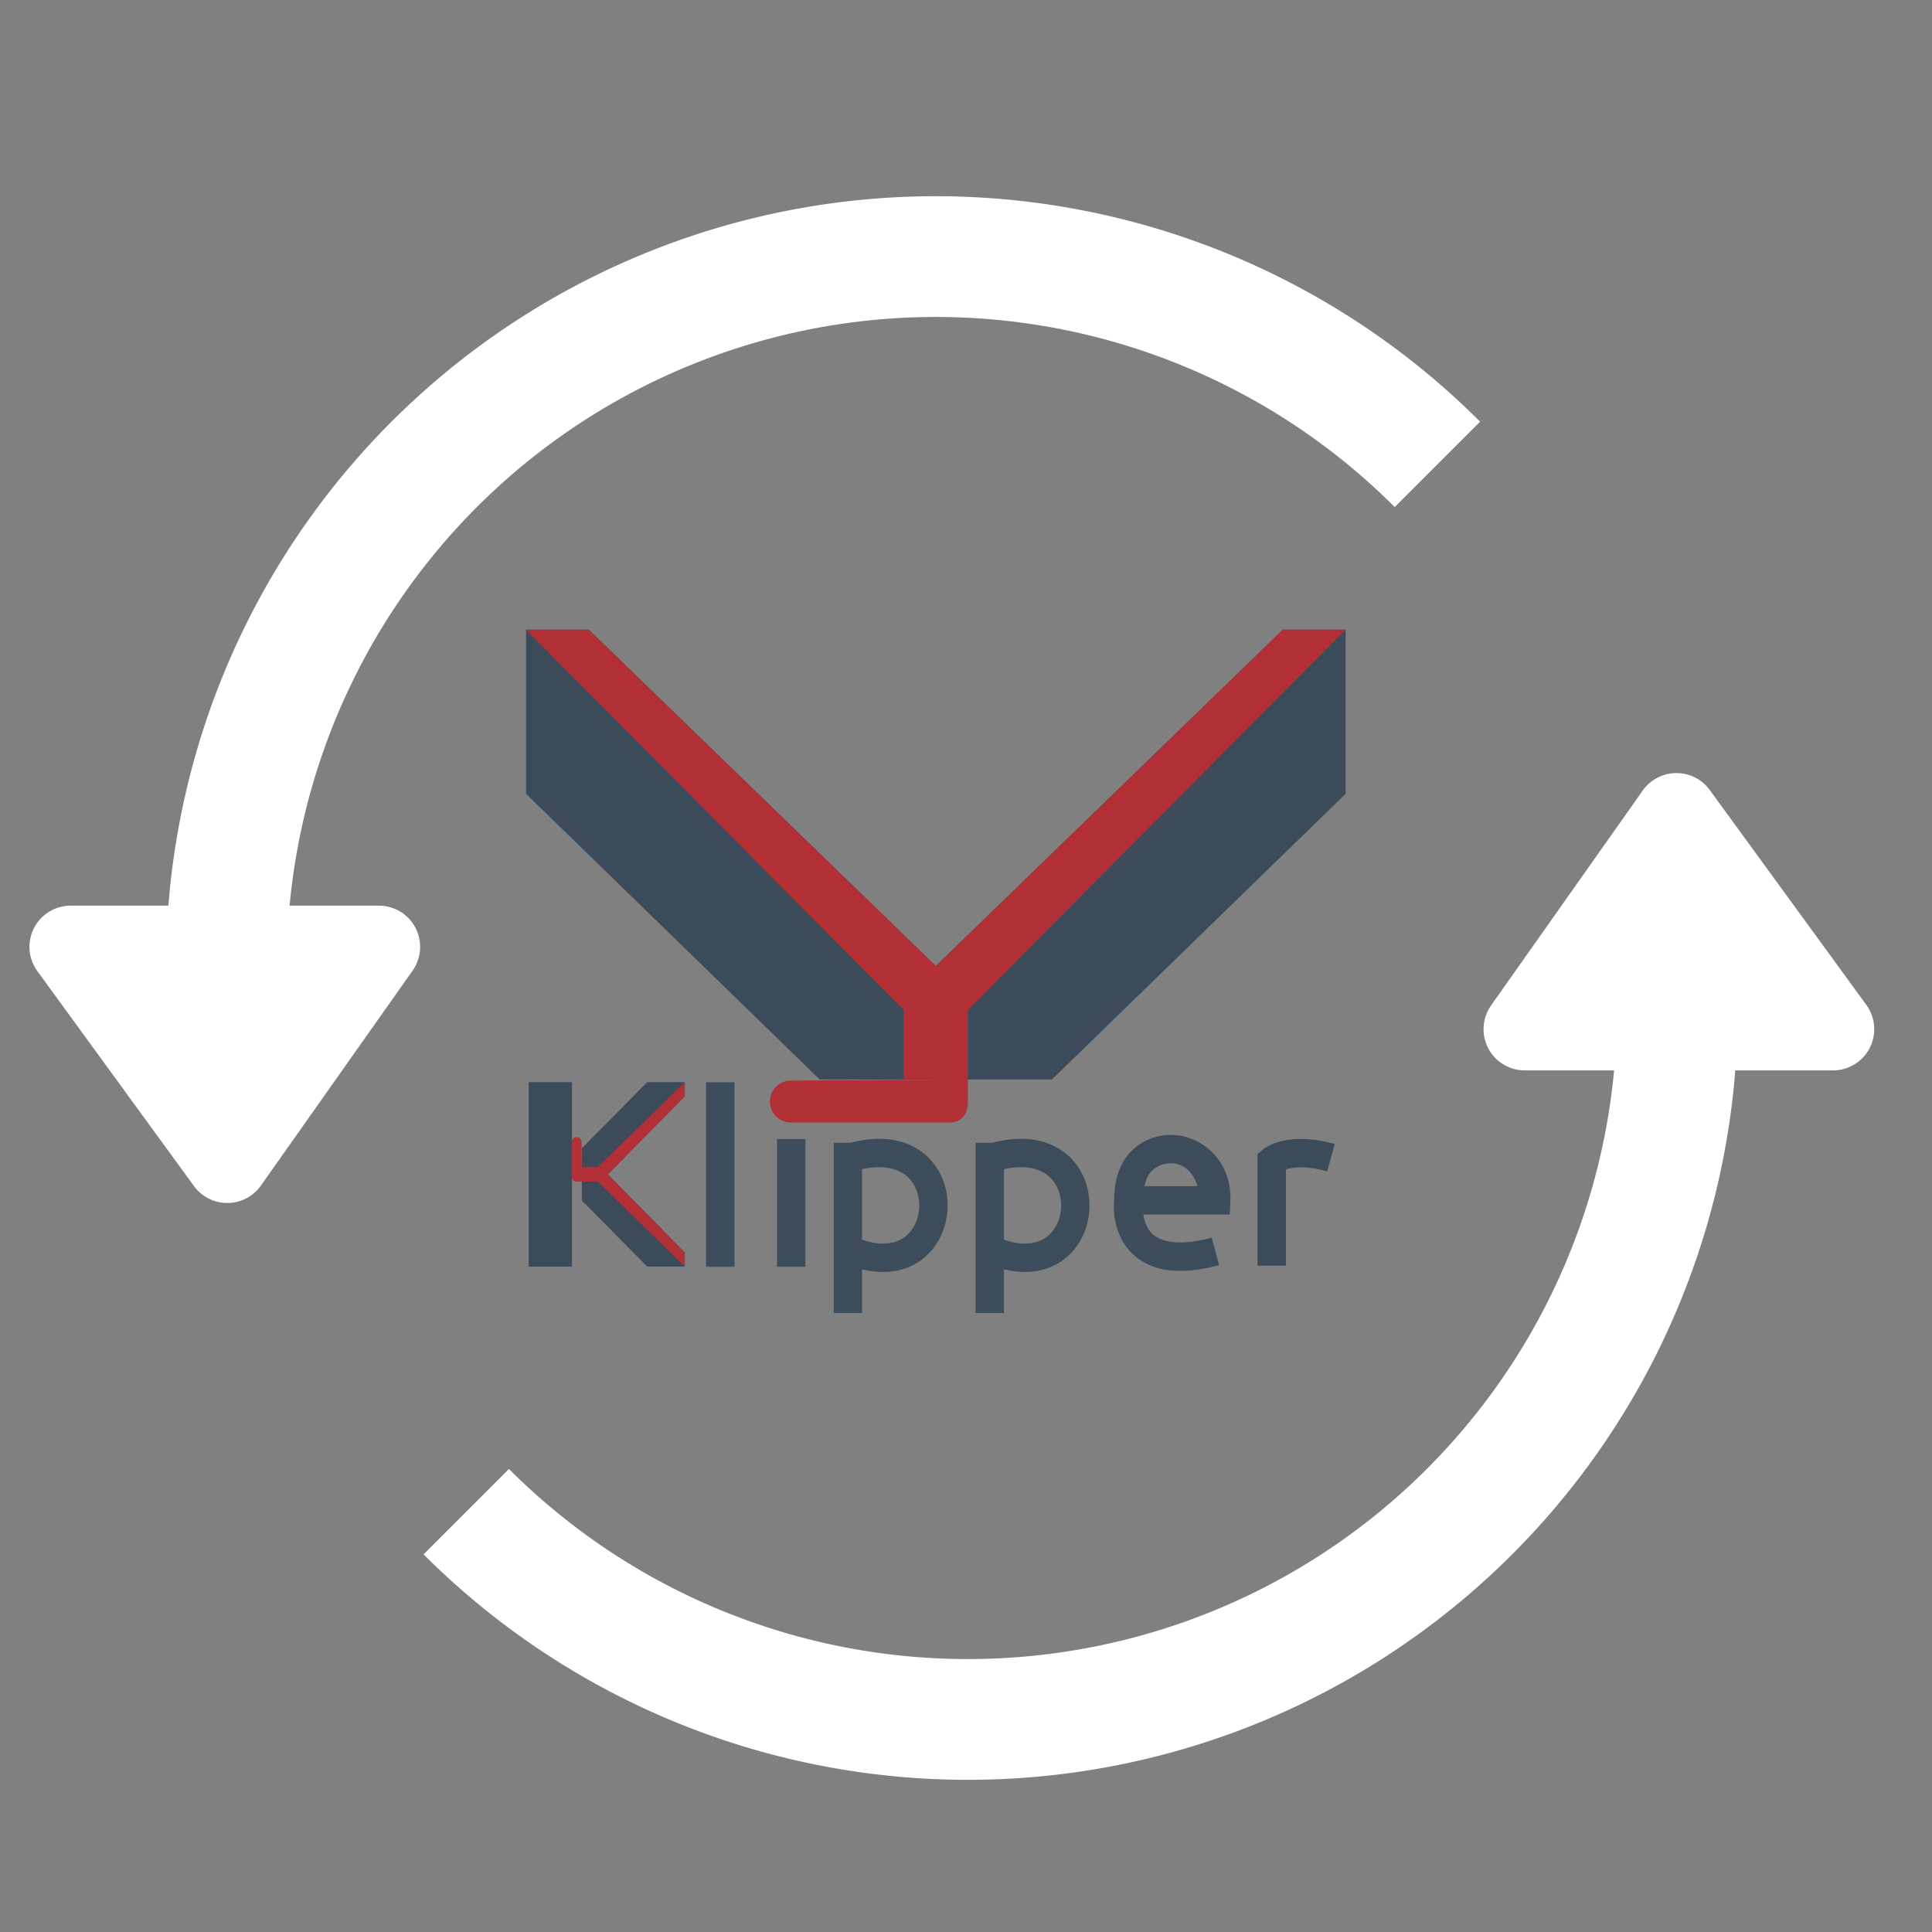<?xml version="1.0" encoding="UTF-8" standalone="no"?>
<svg
   xmlns:dc="http://purl.org/dc/elements/1.1/"
   xmlns:cc="http://creativecommons.org/ns#"
   xmlns:rdf="http://www.w3.org/1999/02/22-rdf-syntax-ns#"
   xmlns:svg="http://www.w3.org/2000/svg"
   xmlns="http://www.w3.org/2000/svg"
   xmlns:sodipodi="http://sodipodi.sourceforge.net/DTD/sodipodi-0.dtd"
   xmlns:inkscape="http://www.inkscape.org/namespaces/inkscape"
   width="64"
   height="64"
   viewBox="0 0 64 64"
   version="1.1"
   id="svg10"
   sodipodi:docname="refresh-klipper.svg"
   inkscape:version="0.92.4 (5da689c313, 2019-01-14)">
  <rect x="0" y="0" width="64" height="64" fill="#808080" stroke="none"/>
  <defs
     id="defs14" />
  <sodipodi:namedview
     pagecolor="#bfbfbf"
     bordercolor="#666666"
     borderopacity="1"
     objecttolerance="10"
     gridtolerance="10"
     guidetolerance="10"
     inkscape:pageopacity="0"
     inkscape:pageshadow="2"
     inkscape:window-width="1920"
     inkscape:window-height="1017"
     id="namedview12"
     showgrid="false"
     inkscape:pagecheckerboard="false"
     inkscape:zoom="5.4137931"
     inkscape:cx="-1.1392847"
     inkscape:cy="22.356606"
     inkscape:window-x="-8"
     inkscape:window-y="-8"
     inkscape:window-maximized="1"
     inkscape:current-layer="svg10"
     inkscape:snap-bbox="true"
     inkscape:snap-bbox-edge-midpoints="true"
     inkscape:document-rotation="0"
     inkscape:snap-bbox-midpoints="true"
     inkscape:snap-intersection-paths="true"
     inkscape:snap-midpoints="true"
     inkscape:snap-smooth-nodes="true"
     inkscape:snap-object-midpoints="true"
     inkscape:snap-center="true"
     inkscape:bbox-nodes="true"
     inkscape:bbox-paths="true" />
  <!-- Generator: Sketch 52.5 (67469) - http://www.bohemiancoding.com/sketch -->
  <title
     id="title2">folder</title>
  <desc
     id="desc4">Created with Sketch.</desc>
  <path
     sodipodi:nodetypes="ccc"
     inkscape:connector-curvature="0"
     id="path4710-2-1"
     d="m 2.341,31.366 5.187,7.119 5.024,-7.119 z"
     style="display:inline;fill:#ffffff;fill-opacity:1;fill-rule:evenodd;stroke:#ffffff;stroke-width:2.731;stroke-linecap:butt;stroke-linejoin:round;stroke-miterlimit:4;stroke-dasharray:none;stroke-opacity:1" />
  <path
     style="fill:none;stroke:#ffffff;stroke-width:4;stroke-linejoin:round;stroke-miterlimit:4;stroke-dasharray:none"
     id="path853"
     sodipodi:type="arc"
     sodipodi:cx="31.000221"
     sodipodi:cy="32"
     sodipodi:rx="23.5"
     sodipodi:ry="23.5"
     sodipodi:start="3.1415927"
     sodipodi:end="5.4977871"
     sodipodi:arc-type="arc"
     sodipodi:open="true"
     d="M 7.5,32 A 23.5,23.5 0 0 1 22.007,10.289 23.5,23.5 0 0 1 47.617,15.383" />
  <path
     sodipodi:nodetypes="ccc"
     inkscape:connector-curvature="0"
     id="path866"
     d="m 60.721,34.093 -5.187,-7.119 -5.024,7.119 z"
     style="display:inline;fill:#ffffff;fill-opacity:1;fill-rule:evenodd;stroke:#ffffff;stroke-width:2.731;stroke-linecap:butt;stroke-linejoin:round;stroke-miterlimit:4;stroke-dasharray:none;stroke-opacity:1" />
  <path
     style="fill:none;stroke:#ffffff;stroke-width:4;stroke-linejoin:round;stroke-miterlimit:4;stroke-dasharray:none"
     id="path868"
     sodipodi:type="arc"
     sodipodi:cx="-32.061661"
     sodipodi:cy="-33.459019"
     sodipodi:rx="23.5"
     sodipodi:ry="23.5"
     sodipodi:start="3.1415927"
     sodipodi:end="5.4977871"
     sodipodi:arc-type="arc"
     sodipodi:open="true"
     d="m -55.562,-33.459 a 23.5,23.5 0 0 1 14.507,-21.711 23.5,23.5 0 0 1 25.61,5.094"
     transform="scale(-1)" />
  <g
     id="g992"
     transform="matrix(0.478,0,0,0.47,14.136,17.67)"
     style="display:inline;stroke:none;stroke-width:0.992">
    <path
       inkscape:connector-curvature="0"
       id="path884"
       style="display:inline;fill:#3c4b5a;fill-opacity:1;stroke:none;stroke-width:0.992px;stroke-linecap:butt;stroke-linejoin:miter;stroke-opacity:1"
       d="m 17.885,38.675 h -2.604 l -4.531,4.658 v 1.842 1.842 l 4.531,4.658 h 2.604 v -0.995 l -5.335,-5.505 5.335,-5.505 z" />
    <path
       inkscape:connector-curvature="0"
       id="path891"
       style="display:inline;fill:#b12f35;fill-opacity:1;stroke:none;stroke-width:0.992px;stroke-linecap:butt;stroke-linejoin:miter;stroke-opacity:1"
       d="M 14.352,40.939 8.318,46.93 H 7.217 v 0.51 0.508 H 8.318 L 14.352,53.938 v -0.994 l -5.336,-5.504 5.336,-5.506 z m -7.135,7.008 -0.018,-2.809 c -0.001,-0.184 -0.148,-0.332 -0.332,-0.332 -0.184,0 -0.334,0.148 -0.334,0.332 v 2.531 c 0,0.184 0.163,0.289 0.334,0.277 z"
       transform="translate(3.533,-2.264)" />
    <path
       inkscape:connector-curvature="0"
       style="color:#000000;font-style:normal;font-variant:normal;font-weight:normal;font-stretch:normal;font-size:medium;line-height:normal;font-family:sans-serif;font-variant-ligatures:normal;font-variant-position:normal;font-variant-caps:normal;font-variant-numeric:normal;font-variant-alternates:normal;font-feature-settings:normal;text-indent:0;text-align:start;text-decoration:none;text-decoration-line:none;text-decoration-style:solid;text-decoration-color:#000000;letter-spacing:normal;word-spacing:normal;text-transform:none;writing-mode:lr-tb;direction:ltr;text-orientation:mixed;dominant-baseline:auto;baseline-shift:baseline;text-anchor:start;white-space:normal;shape-padding:0;clip-rule:nonzero;display:inline;overflow:visible;visibility:visible;isolation:auto;mix-blend-mode:normal;color-interpolation:sRGB;color-interpolation-filters:linearRGB;solid-color:#000000;solid-opacity:1;vector-effect:none;fill:#b12f35;fill-opacity:1;fill-rule:nonzero;stroke:none;stroke-width:2.975;stroke-linecap:round;stroke-linejoin:miter;stroke-miterlimit:4;stroke-dasharray:none;stroke-dashoffset:0;stroke-opacity:1;color-rendering:auto;image-rendering:auto;shape-rendering:auto;text-rendering:auto;enable-background:accumulate"
       d="m 10.399,42.876 v 2.53"
       id="path899" />
    <rect
       style="opacity:0.998;vector-effect:none;fill:#3c4b5a;fill-opacity:1;stroke:#b12f35;stroke-width:0;stroke-linecap:round;stroke-linejoin:round;stroke-miterlimit:4;stroke-dasharray:none;stroke-dashoffset:0;stroke-opacity:1"
       id="rect903"
       width="3"
       height="13"
       x="7.066"
       y="38.675"
       ry="0" />
  </g>
  <path
     inkscape:connector-curvature="0"
     id="path936"
     style="display:inline;fill:#3c4b5a;fill-opacity:1;stroke:none;stroke-width:0.47px;stroke-linecap:butt;stroke-linejoin:miter;stroke-opacity:1"
     d="m 17.426,20.858 v 5.439 l 9.727,9.462 h 3.847 3.847 l 9.728,-9.462 V 20.858 H 42.497 L 31,32 19.504,20.858 Z" />
  <path
     inkscape:connector-curvature="0"
     id="path938"
     style="display:inline;fill:#b12f35;fill-opacity:1;stroke:none;stroke-width:0.47px;stroke-linecap:butt;stroke-linejoin:miter;stroke-opacity:1"
     d="m 17.426,20.858 12.512,12.601 v 2.3 h 1.061 1.061 V 33.459 L 44.574,20.858 H 42.496 L 31,32 19.504,20.858 Z m 14.635,14.901 -5.864,0.037 c -0.383,0.002 -0.694,0.311 -0.694,0.694 0,0.383 0.311,0.694 0.694,0.694 h 5.284 c 0.383,0 0.603,-0.336 0.579,-0.694 z" />
  <path
     inkscape:connector-curvature="0"
     style="color:#000000;font-style:normal;font-variant:normal;font-weight:normal;font-stretch:normal;font-size:medium;line-height:normal;font-family:sans-serif;font-variant-ligatures:normal;font-variant-position:normal;font-variant-caps:normal;font-variant-numeric:normal;font-variant-alternates:normal;font-feature-settings:normal;text-indent:0;text-align:start;text-decoration:none;text-decoration-line:none;text-decoration-style:solid;text-decoration-color:#000000;letter-spacing:normal;word-spacing:normal;text-transform:none;writing-mode:lr-tb;direction:ltr;text-orientation:mixed;dominant-baseline:auto;baseline-shift:baseline;text-anchor:start;white-space:normal;shape-padding:0;clip-rule:nonzero;display:inline;overflow:visible;visibility:visible;isolation:auto;mix-blend-mode:normal;color-interpolation:sRGB;color-interpolation-filters:linearRGB;solid-color:#000000;solid-opacity:1;vector-effect:none;fill:#b12f35;fill-opacity:1;fill-rule:nonzero;stroke:none;stroke-width:1.41;stroke-linecap:round;stroke-linejoin:miter;stroke-miterlimit:4;stroke-dasharray:none;stroke-dashoffset:0;stroke-opacity:1;color-rendering:auto;image-rendering:auto;shape-rendering:auto;text-rendering:auto;enable-background:accumulate"
     d="m 26.198,36.49 h 5.284"
     id="path942" />
  <rect
     style="display:inline;opacity:0.998;vector-effect:none;fill:#3c4c5b;fill-opacity:0.988;stroke:#b12f35;stroke-width:0;stroke-linecap:round;stroke-linejoin:round;stroke-miterlimit:4;stroke-dasharray:none;stroke-dashoffset:0;stroke-opacity:1"
     id="rect974"
     width="0.94"
     height="6.112"
     x="23.39"
     y="35.852" />
  <rect
     style="display:inline;opacity:0.998;vector-effect:none;fill:#3c4c5b;fill-opacity:0.988;stroke:#b12f35;stroke-width:0;stroke-linecap:round;stroke-linejoin:round;stroke-miterlimit:4;stroke-dasharray:none;stroke-dashoffset:0;stroke-opacity:1"
     id="rect976"
     width="0.94"
     height="4.231"
     x="25.741"
     y="37.732" />
  <g
     style="display:inline;stroke:none"
     id="g996"
     transform="matrix(0.47,0,0,0.47,14.099,17.746)">
    <rect
       style="opacity:0.998;vector-effect:none;fill:#3c4c5b;fill-opacity:0.988;stroke:#b12f35;stroke-width:0;stroke-linecap:round;stroke-linejoin:round;stroke-miterlimit:4;stroke-dasharray:none;stroke-dashoffset:0;stroke-opacity:1"
       id="rect978"
       width="2"
       height="12"
       x="28.763"
       y="42.787" />
    <path
       inkscape:connector-curvature="0"
       style="fill:none;stroke:#3c4c5b;stroke-width:2;stroke-linecap:butt;stroke-linejoin:miter;stroke-miterlimit:4;stroke-dasharray:none;stroke-opacity:1"
       d="m 29.662,43.912 c 8.563,-2.794 7.778,9.908 0,6.347"
       id="path980"
       sodipodi:nodetypes="cc" />
  </g>
  <g
     style="display:inline;stroke:none"
     id="g1000"
     transform="matrix(0.47,0,0,0.47,14.099,17.746)">
    <rect
       style="opacity:0.998;vector-effect:none;fill:#3c4c5b;fill-opacity:0.988;stroke:#b12f35;stroke-width:0;stroke-linecap:round;stroke-linejoin:round;stroke-miterlimit:4;stroke-dasharray:none;stroke-dashoffset:0;stroke-opacity:1"
       id="rect982"
       width="2"
       height="12"
       x="38.763"
       y="42.787" />
    <path
       inkscape:connector-curvature="0"
       style="fill:none;stroke:#3c4c5b;stroke-width:2;stroke-linecap:butt;stroke-linejoin:miter;stroke-miterlimit:4;stroke-dasharray:none;stroke-opacity:1"
       d="m 39.662,43.912 c 8.563,-2.794 7.778,9.908 0,6.347"
       id="path984"
       sodipodi:nodetypes="cc" />
  </g>
  <path
     inkscape:connector-curvature="0"
     style="display:inline;fill:none;stroke:#3b4b5a;stroke-width:0.94;stroke-linecap:butt;stroke-linejoin:miter;stroke-miterlimit:4;stroke-dasharray:none;stroke-opacity:0.996"
     d="m 42.127,41.928 v -3.481 c 0,0 0.572,-0.485 1.964,-0.099"
     id="path1006" />
  <path
     inkscape:connector-curvature="0"
     id="path1010"
     style="color:#000000;font-style:normal;font-variant:normal;font-weight:normal;font-stretch:normal;font-size:medium;line-height:normal;font-family:sans-serif;font-variant-ligatures:normal;font-variant-position:normal;font-variant-caps:normal;font-variant-numeric:normal;font-variant-alternates:normal;font-feature-settings:normal;text-indent:0;text-align:start;text-decoration:none;text-decoration-line:none;text-decoration-style:solid;text-decoration-color:#000000;letter-spacing:normal;word-spacing:normal;text-transform:none;writing-mode:lr-tb;direction:ltr;text-orientation:mixed;dominant-baseline:auto;baseline-shift:baseline;text-anchor:start;white-space:normal;shape-padding:0;clip-rule:nonzero;display:inline;overflow:visible;visibility:visible;opacity:1;isolation:auto;mix-blend-mode:normal;color-interpolation:sRGB;color-interpolation-filters:linearRGB;solid-color:#000000;solid-opacity:1;vector-effect:none;fill:#3c4c5b;fill-opacity:1;fill-rule:nonzero;stroke:none;stroke-width:0.47;stroke-linecap:butt;stroke-linejoin:miter;stroke-miterlimit:4;stroke-dasharray:none;stroke-dashoffset:0;stroke-opacity:1;color-rendering:auto;image-rendering:auto;shape-rendering:auto;text-rendering:auto;enable-background:accumulate"
     d="m 38.856,37.597 c -0.493,-0.017 -1.001,0.155 -1.376,0.534 -0.362,0.366 -0.574,0.916 -0.569,1.576 0,0 -0.118,0.764 0.309,1.464 0.213,0.35 0.586,0.679 1.116,0.829 0.529,0.15 1.193,0.136 2.047,-0.09 l -0.241,-0.909 c -0.744,0.197 -1.239,0.183 -1.55,0.095 -0.311,-0.088 -0.46,-0.235 -0.568,-0.413 -0.086,-0.141 -0.126,-0.301 -0.15,-0.448 h 2.863 l 0.02,-0.449 c 0.059,-1.304 -0.915,-2.155 -1.9,-2.188 z m -0.032,0.939 c 0.387,0.013 0.699,0.294 0.85,0.758 h -1.768 c 0.053,-0.215 0.132,-0.39 0.241,-0.501 0.178,-0.18 0.42,-0.265 0.676,-0.256 z" />
</svg>

